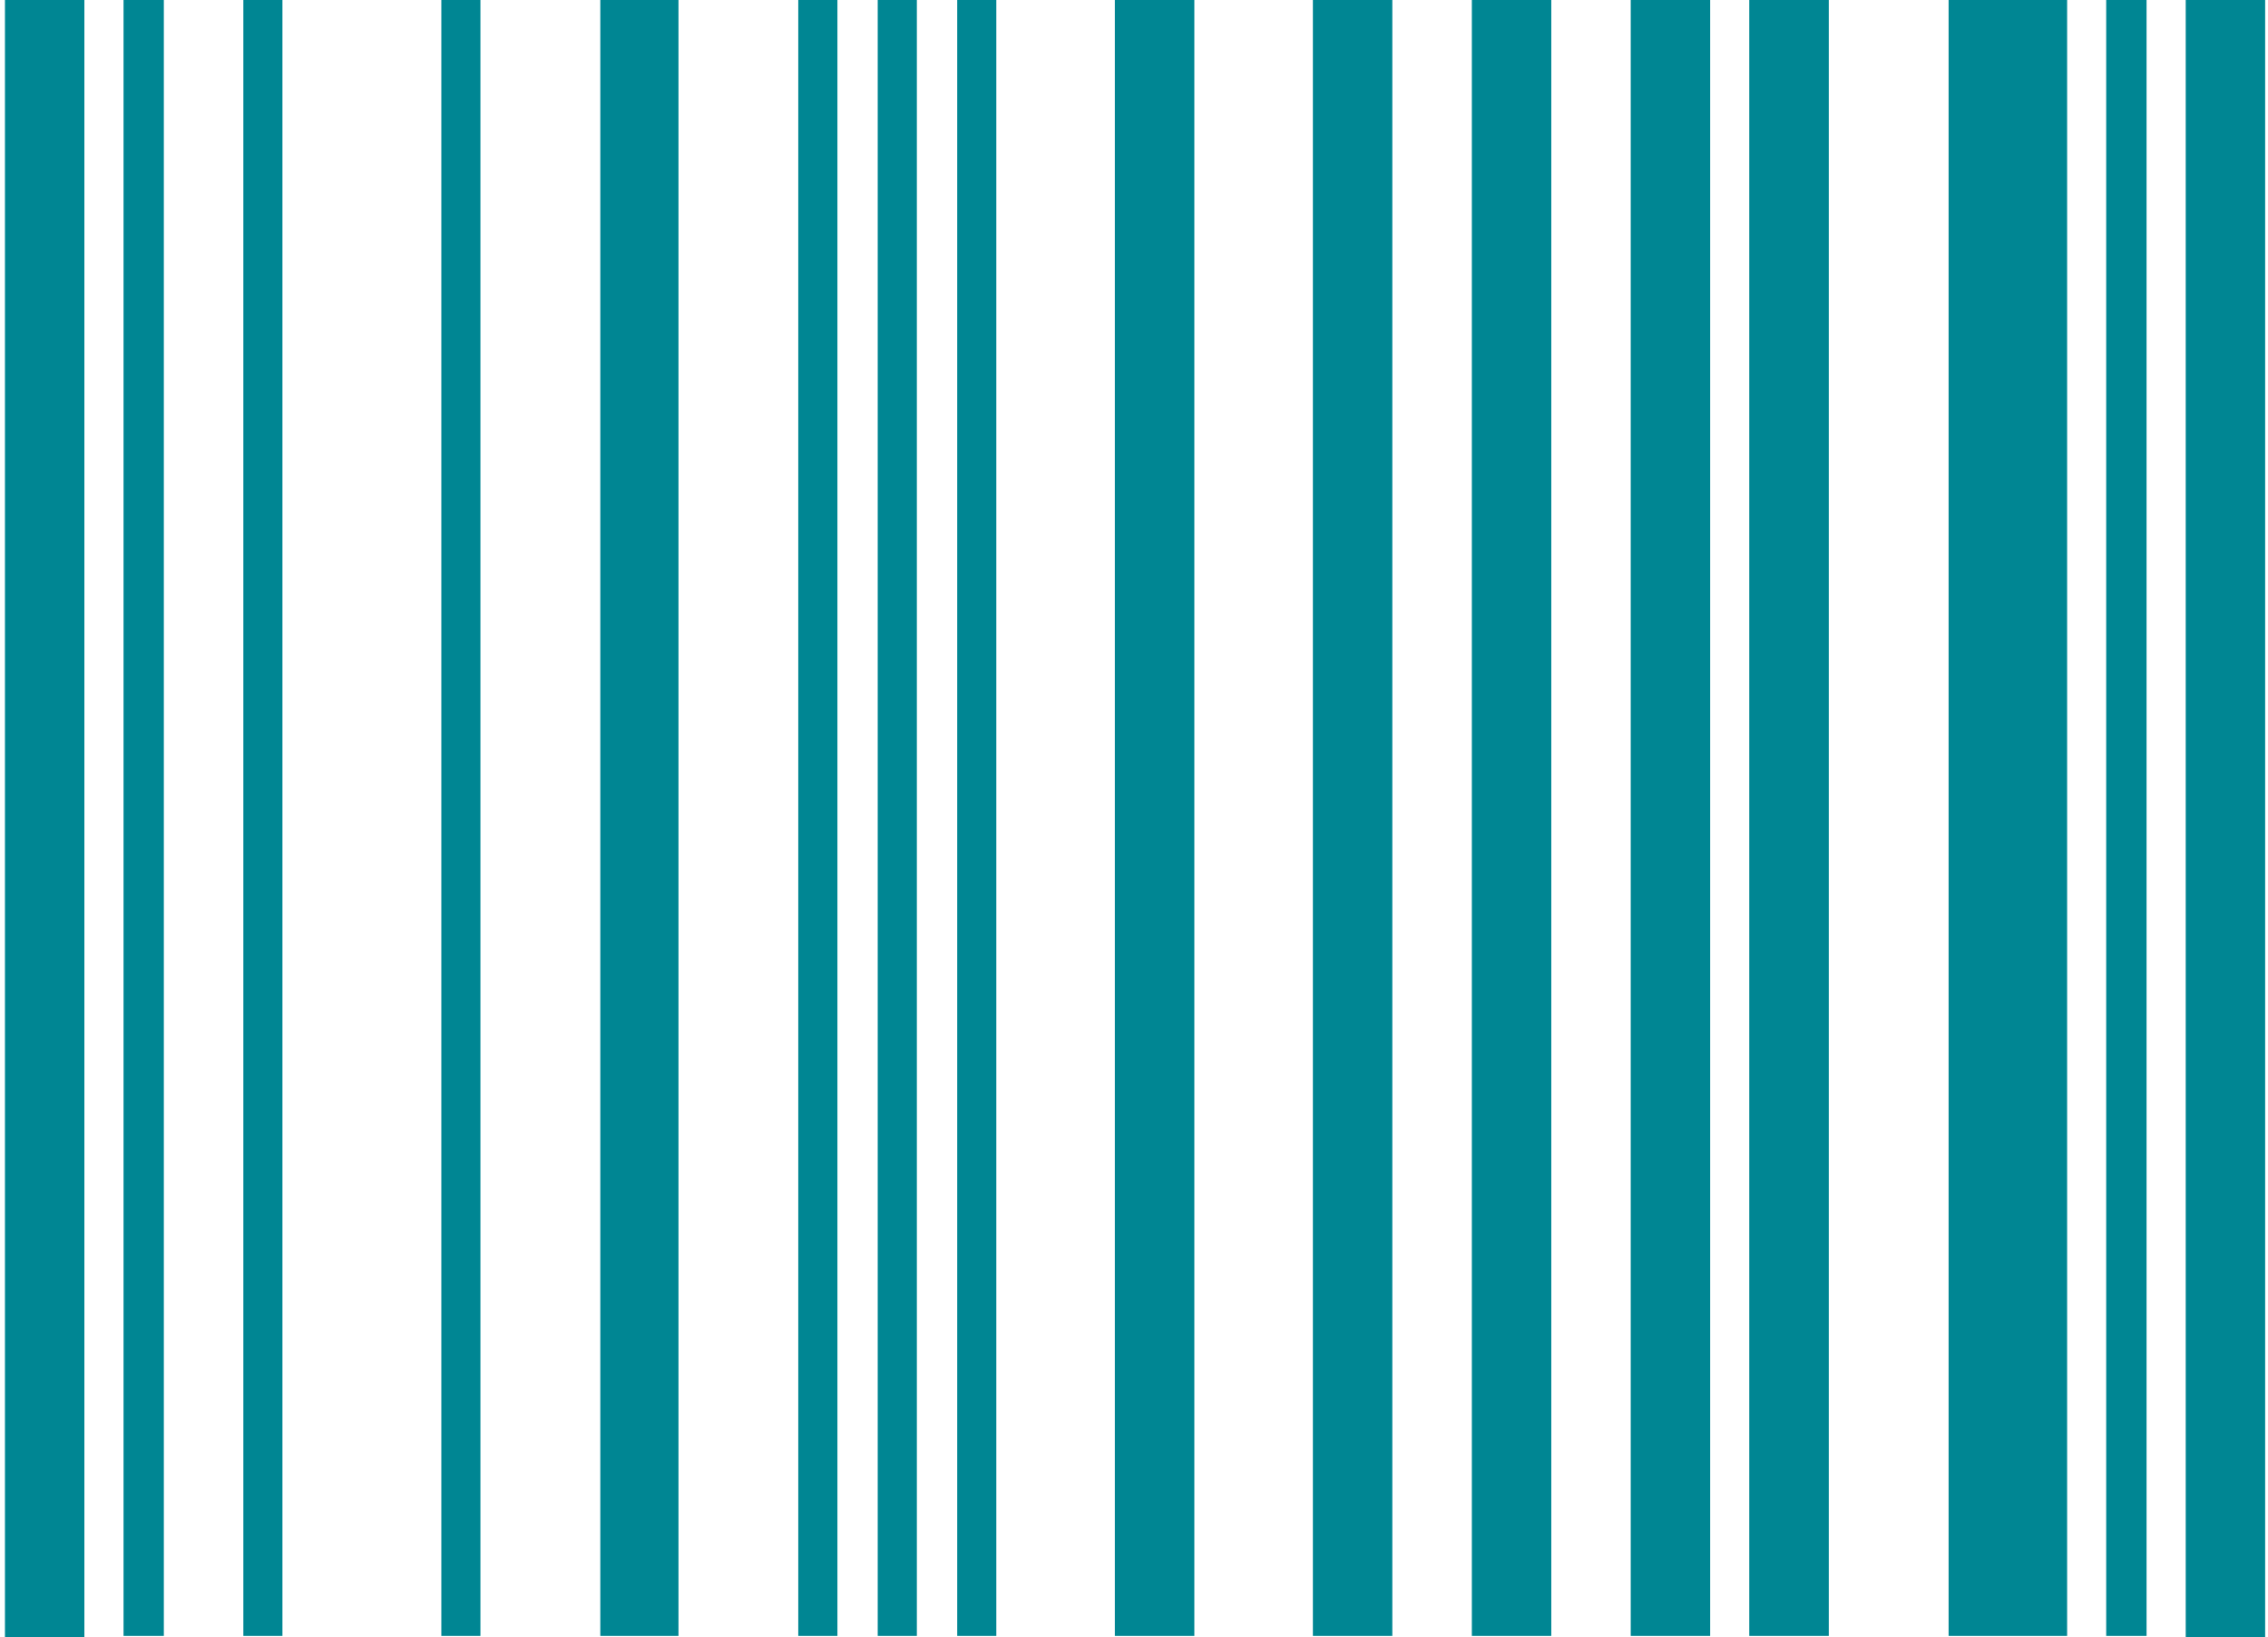 <?xml version="1.0" encoding="UTF-8"?>
<svg width="291px" height="210px" viewBox="0 0 291 210" version="1.1" xmlns="http://www.w3.org/2000/svg" xmlns:xlink="http://www.w3.org/1999/xlink">
    <!-- Generator: Sketch 51.2 (57519) - http://www.bohemiancoding.com/sketch -->
    <title>Codigo_de_barras</title>
    <desc>Created with Sketch.</desc>
    <defs></defs>
    <g id="Symbols" stroke="none" stroke-width="1" fill="none" fill-rule="evenodd">
        <g id="Codigo_de_barras" fill="#008693">
            <polygon id="Fill-1" points="77.023 209.847 87.053 209.847 87.053 0 77.023 0"></polygon>
            <polygon id="Fill-2" points="56.626 209.847 61.641 209.847 61.641 0 56.626 0"></polygon>
            <polygon id="Fill-3" points="112.618 209.847 117.641 209.847 117.641 0 112.618 0"></polygon>
            <polygon id="Fill-4" points="102.424 209.847 107.447 209.847 107.447 0 102.424 0"></polygon>
            <polygon id="Fill-5" points="15.852 209.847 21.022 209.847 21.022 0 15.852 0"></polygon>
            <polygon id="Fill-6" points="31.224 209.847 36.239 209.847 36.239 0 31.224 0"></polygon>
            <polygon id="Fill-7" points="0.635 210 10.827 210 10.827 0 0.635 0"></polygon>
            <polygon id="Fill-8" points="122.819 209.847 127.835 209.847 127.835 0 122.819 0"></polygon>
            <polygon id="Fill-9" points="224.444 209.847 234.646 209.847 234.646 0 224.444 0"></polygon>
            <polygon id="Fill-10" points="250.019 209.847 265.226 209.847 265.226 0 250.019 0"></polygon>
            <polygon id="Fill-11" points="270.24 209.847 275.419 209.847 275.419 0 270.24 0"></polygon>
            <polygon id="Fill-12" points="280.444 210 290.635 210 290.635 0 280.444 0"></polygon>
            <polygon id="Fill-13" points="188.849 209.847 199.042 209.847 199.042 0 188.849 0"></polygon>
            <polygon id="Fill-14" points="209.235 209.847 219.428 209.847 219.428 0 209.235 0"></polygon>
            <polygon id="Fill-15" points="168.452 209.847 178.645 209.847 178.645 0 168.452 0"></polygon>
            <polygon id="Fill-16" points="143.04 209.847 153.241 209.847 153.241 0 143.04 0"></polygon>
        </g>
    </g>
</svg>
